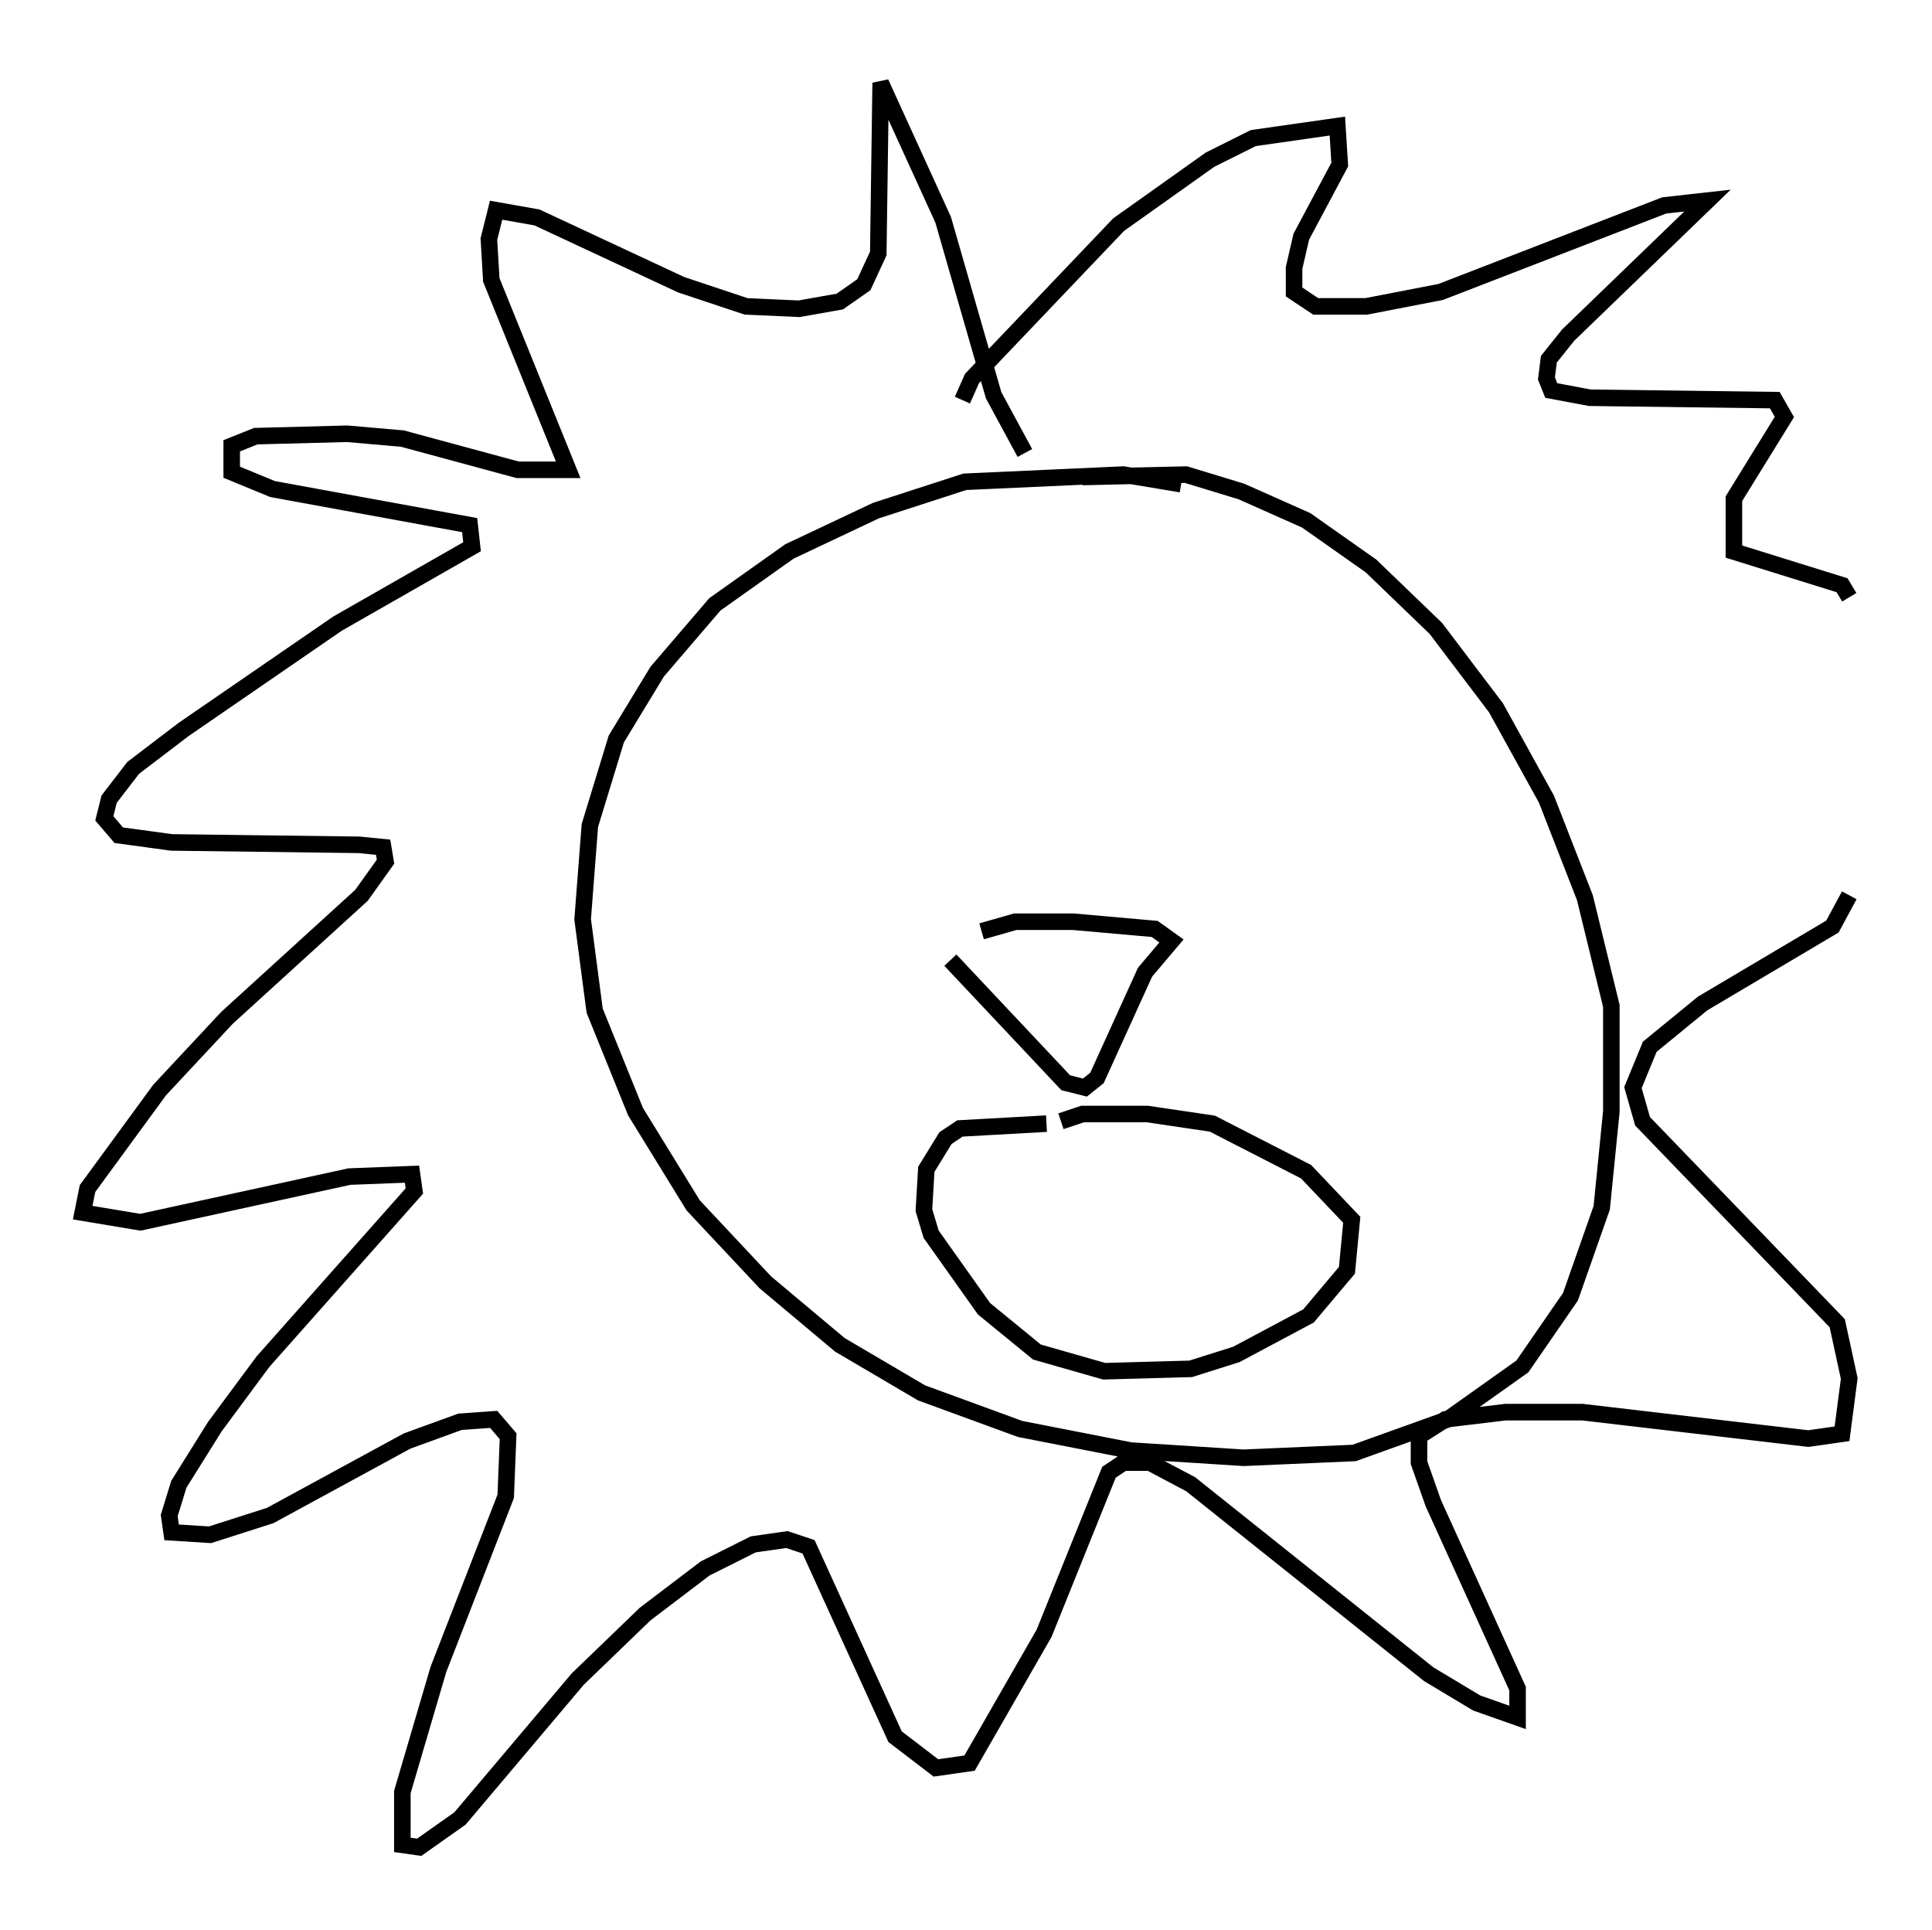<?xml version="1.0" encoding="utf-8" ?>
<svg baseProfile="full" height="116.614" version="1.1" width="116.76" xmlns="http://www.w3.org/2000/svg" xmlns:ev="http://www.w3.org/2001/xml-events" xmlns:xlink="http://www.w3.org/1999/xlink"><defs /><rect fill="white" height="116.614" width="116.76" x="0" y="0" /><path d="M76.173, 30.855 m-4.793, -1.598 l-3.486, -0.581 -9.587, 0.436 l-5.374, 1.743 -5.229, 2.469 l-4.503, 3.196 -3.486, 4.067 l-2.469, 4.067 -1.598, 5.229 l-0.436, 5.665 0.726, 5.52 l2.469, 6.101 3.486, 5.665 l4.358, 4.648 4.503, 3.777 l4.939, 2.905 5.955, 2.179 l6.682, 1.307 6.827, 0.436 l6.682, -0.291 5.665, -2.034 l4.503, -3.196 2.905, -4.212 l1.888, -5.374 0.581, -5.81 l0.0, -6.391 -1.598, -6.536 l-2.324, -5.955 -3.05, -5.52 l-3.631, -4.793 -3.922, -3.777 l-3.922, -2.76 -3.922, -1.743 l-3.341, -1.017 -6.246, 0.145 m-7.989, 29.195 l6.972, 7.408 1.162, 0.291 l0.726, -0.581 2.905, -6.391 l1.598, -1.888 -1.017, -0.726 l-4.939, -0.436 -3.486, 0.0 l-2.034, 0.581 m3.922, 11.62 l-5.229, 0.291 -0.872, 0.581 l-1.162, 1.888 -0.145, 2.469 l0.436, 1.453 3.196, 4.503 l3.196, 2.615 4.067, 1.162 l5.229, -0.145 2.76, -0.872 l4.358, -2.324 2.324, -2.76 l0.291, -3.05 -2.76, -2.905 l-5.665, -2.905 -3.922, -0.581 l-3.922, 0.0 -1.307, 0.436 m-2.179, -40.38 l-1.888, -3.486 -3.05, -10.603 l-3.777, -8.279 -0.145, 10.313 l-0.872, 1.888 -1.453, 1.017 l-2.469, 0.436 -3.196, -0.145 l-3.922, -1.307 -8.715, -4.067 l-2.469, -0.436 -0.436, 1.743 l0.145, 2.469 4.648, 11.475 l-3.05, 0.0 -6.972, -1.888 l-3.341, -0.291 -5.52, 0.145 l-1.453, 0.581 0.0, 1.598 l2.469, 1.017 11.911, 2.179 l0.145, 1.307 -8.134, 4.648 l-9.296, 6.391 -3.05, 2.324 l-1.453, 1.888 -0.291, 1.162 l0.872, 1.017 3.196, 0.436 l11.33, 0.145 1.453, 0.145 l0.145, 0.872 -1.453, 2.034 l-8.134, 7.408 -4.067, 4.358 l-4.358, 5.955 -0.291, 1.453 l3.486, 0.581 12.637, -2.76 l3.777, -0.145 0.145, 1.017 l-9.151, 10.313 -2.905, 3.922 l-2.179, 3.486 -0.581, 1.888 l0.145, 1.017 2.324, 0.145 l3.631, -1.162 8.279, -4.503 l3.196, -1.162 2.034, -0.145 l0.872, 1.017 -0.145, 3.631 l-4.067, 10.458 -2.179, 7.408 l0.0, 3.196 1.017, 0.145 l2.469, -1.743 7.117, -8.425 l4.067, -3.922 3.631, -2.76 l2.905, -1.453 2.034, -0.291 l1.307, 0.436 5.229, 11.475 l2.469, 1.888 2.034, -0.291 l4.503, -7.844 3.922, -9.732 l0.872, -0.581 1.598, 0.0 l2.469, 1.307 14.38, 11.475 l2.905, 1.743 2.469, 0.872 l0.0, -1.743 -5.084, -11.184 l-0.872, -2.469 0.0, -1.598 l1.598, -1.017 3.631, -0.436 l4.648, 0.0 13.654, 1.598 l2.034, -0.291 0.436, -3.341 l-0.726, -3.341 -11.765, -12.201 l-0.581, -2.034 1.017, -2.469 l3.196, -2.615 7.844, -4.648 l1.017, -1.888 m-53.598, -29.922 l0.581, -1.307 8.86, -9.296 l5.52, -3.922 2.615, -1.307 l5.084, -0.726 0.145, 2.324 l-2.324, 4.358 -0.436, 1.888 l0.0, 1.453 1.307, 0.872 l3.05, 0.0 4.503, -0.872 l13.508, -5.229 2.615, -0.291 l-8.425, 8.134 -1.162, 1.453 l-0.145, 1.162 0.291, 0.726 l2.324, 0.436 11.184, 0.145 l0.581, 1.017 -3.05, 4.939 l0.0, 3.196 6.536, 2.034 l0.436, 0.726 " fill="none" stroke="black" stroke-width="1" /></svg>